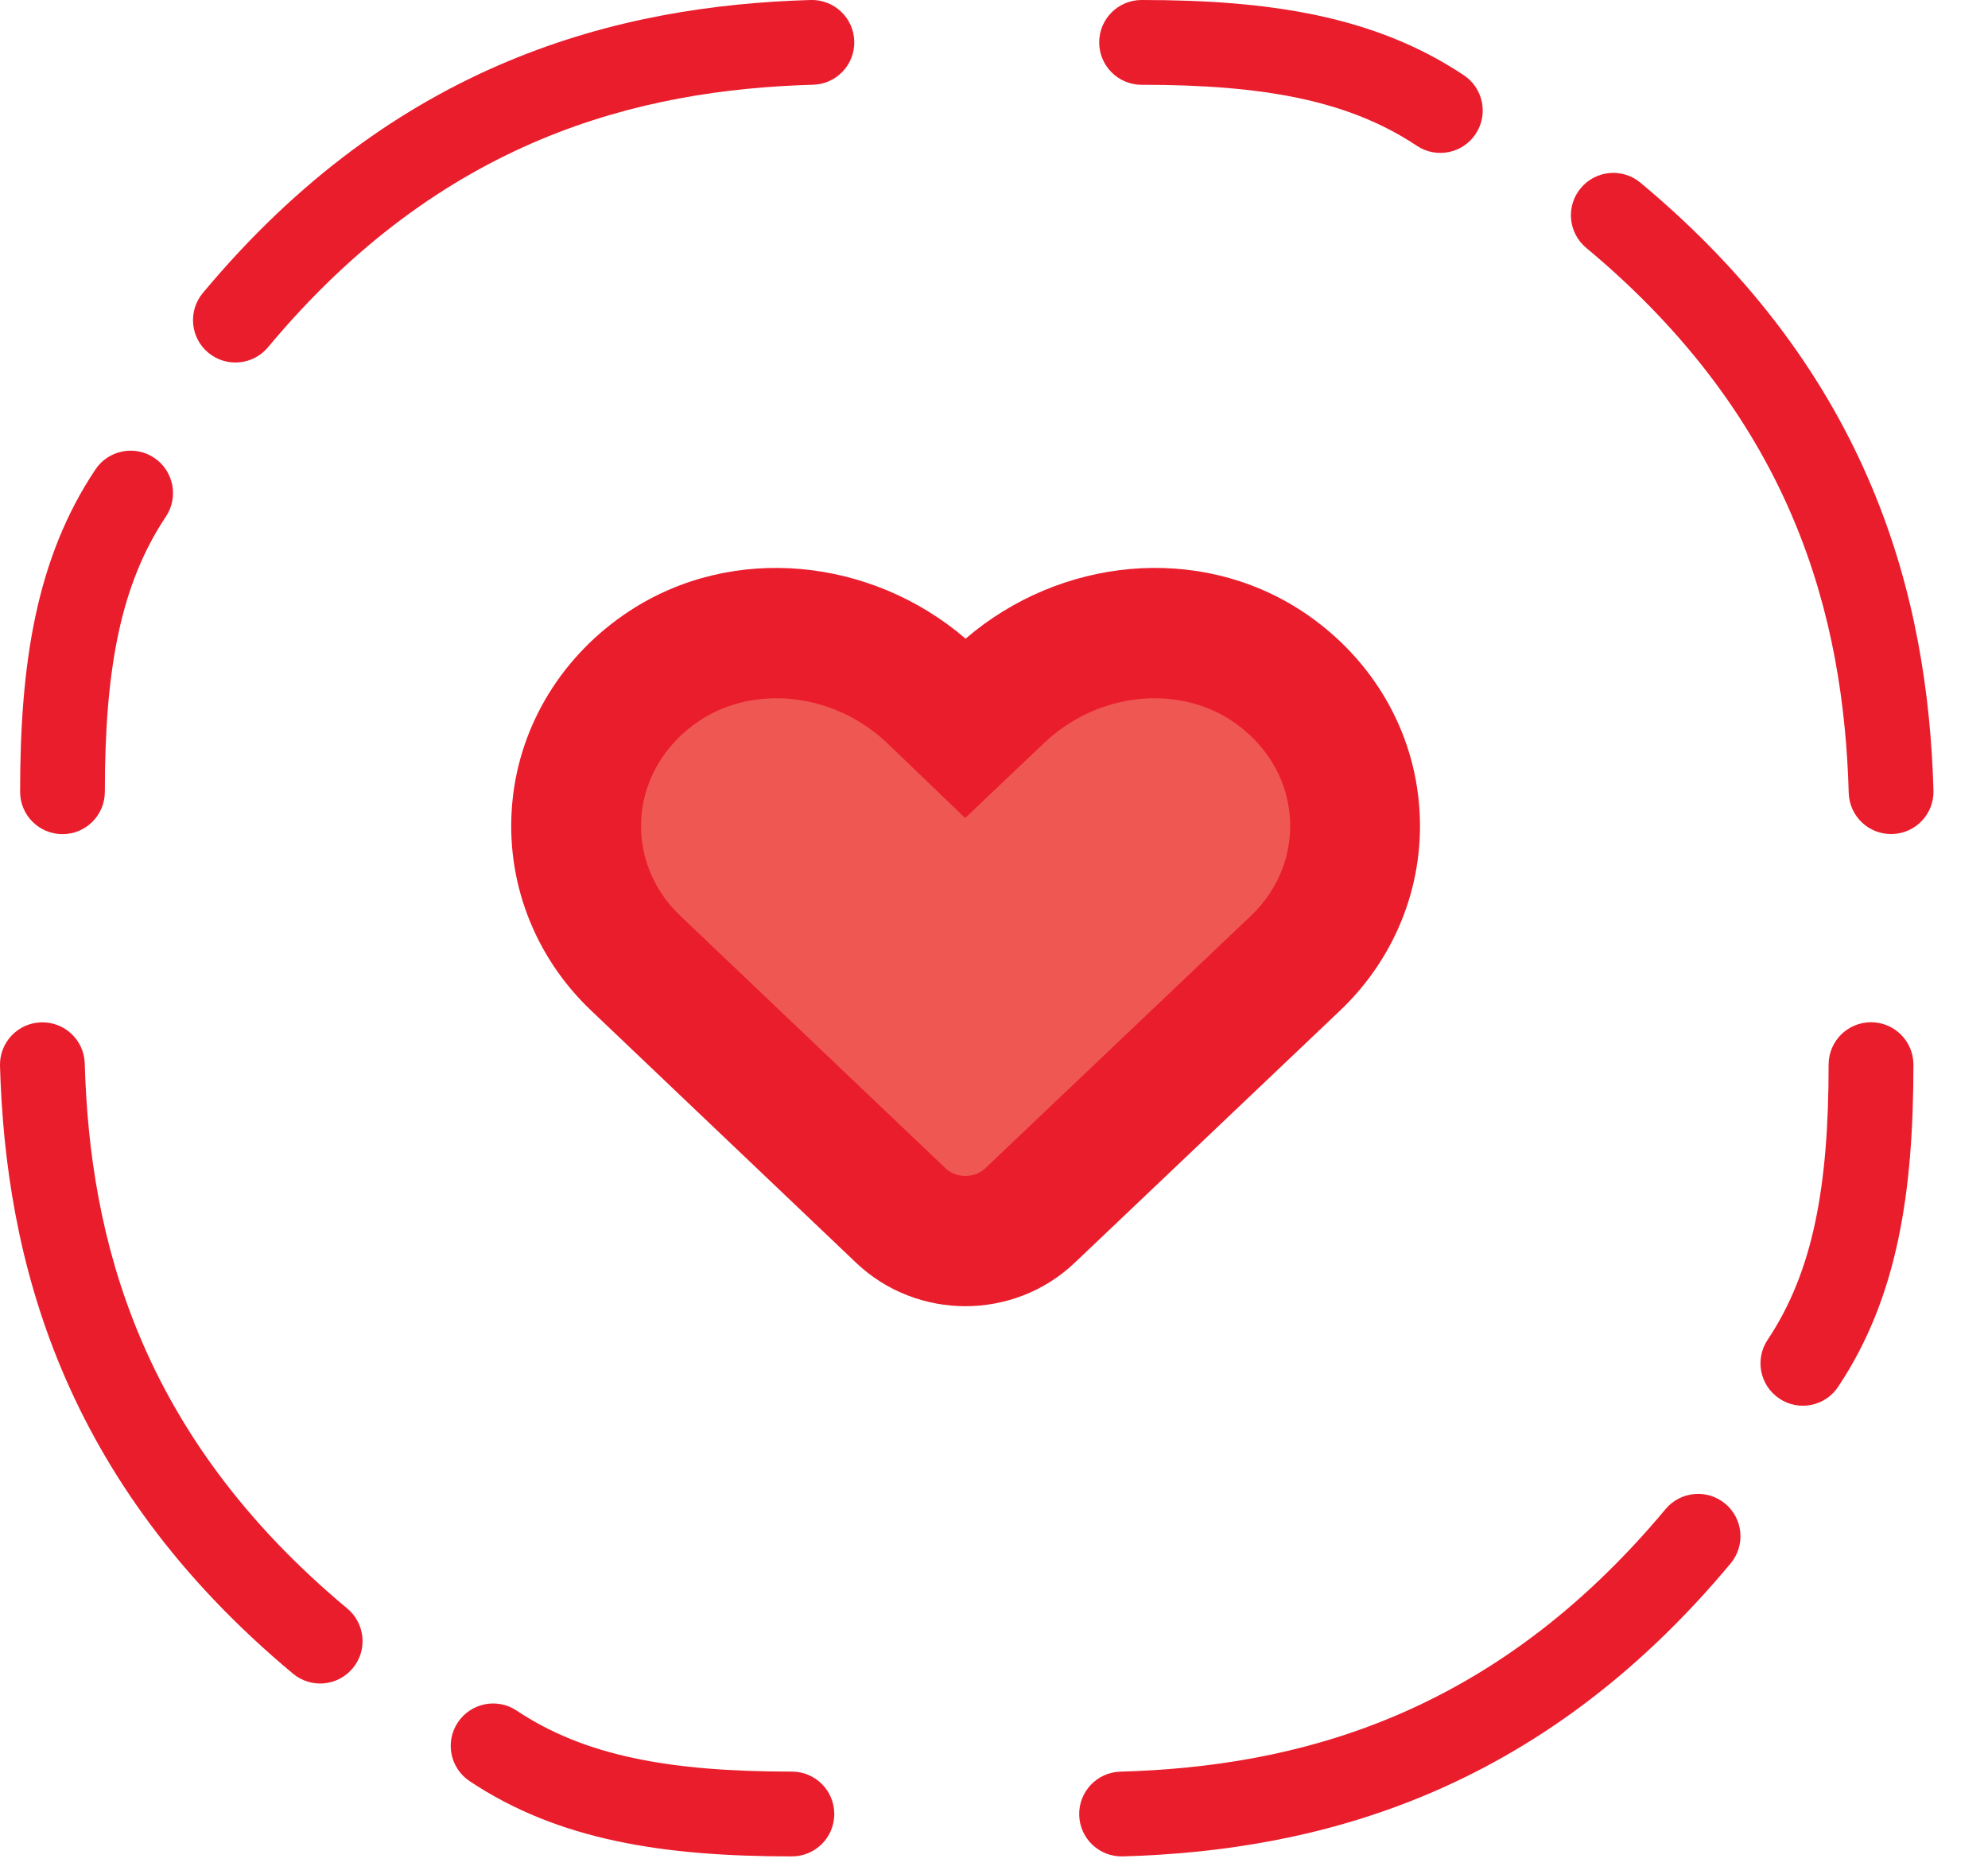 <svg width="35" height="33" viewBox="0 0 35 33" fill="none" xmlns="http://www.w3.org/2000/svg">
<path fill-rule="evenodd" clip-rule="evenodd" d="M19.352 0.746C19.352 0.334 19.686 0 20.099 0C22.348 0 24.203 0.279 25.772 1.325C26.115 1.554 26.208 2.017 25.979 2.36C25.751 2.703 25.287 2.796 24.944 2.567C23.745 1.768 22.253 1.493 20.099 1.493C19.686 1.493 19.352 1.159 19.352 0.746Z" fill="#EA1D2C"/>
<path fill-rule="evenodd" clip-rule="evenodd" d="M27.83 3.313C28.094 2.996 28.564 2.953 28.881 3.217C32.964 6.62 33.943 10.539 34.04 13.919C34.052 14.331 33.727 14.675 33.315 14.686C32.903 14.698 32.56 14.374 32.548 13.962C32.46 10.883 31.594 7.42 27.926 4.364C27.609 4.1 27.566 3.629 27.83 3.313Z" fill="#EA1D2C"/>
<path fill-rule="evenodd" clip-rule="evenodd" d="M14.688 31.942C14.688 32.354 14.354 32.688 13.942 32.688C11.692 32.688 9.837 32.409 8.268 31.363C7.925 31.134 7.832 30.671 8.061 30.328C8.29 29.985 8.753 29.892 9.096 30.121C10.295 30.92 11.787 31.195 13.942 31.195C14.354 31.195 14.688 31.529 14.688 31.942Z" fill="#EA1D2C"/>
<path fill-rule="evenodd" clip-rule="evenodd" d="M6.21 29.375C5.946 29.692 5.476 29.735 5.159 29.471C1.076 26.068 0.097 22.149 0 18.769C-0.012 18.357 0.313 18.013 0.725 18.002C1.137 17.99 1.481 18.314 1.492 18.726C1.58 21.805 2.447 25.267 6.115 28.324C6.431 28.588 6.474 29.059 6.21 29.375Z" fill="#EA1D2C"/>
<path d="M23.985 14.17C23.887 13.127 23.314 12.19 22.405 11.588C20.952 10.632 18.939 10.86 17.604 12.137L16.996 12.719L16.395 12.137C15.061 10.86 13.041 10.632 11.594 11.588C10.693 12.184 10.113 13.127 10.015 14.17C9.917 15.213 10.302 16.236 11.07 16.971L15.836 21.539C16.158 21.846 16.577 22 16.996 22C17.416 22 17.835 21.846 18.157 21.539L22.93 16.971C23.698 16.236 24.083 15.213 23.985 14.17Z" fill="#EF5753"/>
<path fill-rule="evenodd" clip-rule="evenodd" d="M17 11.246C18.66 9.82 21.09 9.564 22.919 10.759L22.922 10.761C24.086 11.527 24.85 12.743 24.98 14.124C25.11 15.498 24.598 16.838 23.595 17.792L18.919 22.237C18.379 22.75 17.681 23 16.997 23C16.312 23 15.614 22.75 15.074 22.237L10.405 17.792C9.402 16.838 8.89 15.498 9.02 14.124C9.15 12.743 9.921 11.52 11.079 10.761M17 11.246C15.34 9.821 12.903 9.563 11.079 10.761L17 11.246ZM15.62 13.085C14.664 12.178 13.267 12.065 12.33 12.68C11.723 13.079 11.357 13.691 11.295 14.341C11.233 14.997 11.474 15.648 11.977 16.126L16.646 20.571C16.736 20.656 16.86 20.706 16.997 20.706C17.133 20.706 17.258 20.656 17.347 20.571L22.023 16.126C22.526 15.648 22.767 14.997 22.705 14.341C22.643 13.691 22.285 13.086 21.67 12.681C20.724 12.063 19.332 12.18 18.378 13.087L16.992 14.404L15.62 13.085Z" fill="#EA1D2C"/>
<path fill-rule="evenodd" clip-rule="evenodd" d="M32.94 18C33.352 18 33.687 18.334 33.687 18.746C33.687 20.996 33.408 22.851 32.361 24.42C32.133 24.763 31.669 24.856 31.327 24.627C30.984 24.398 30.891 23.935 31.12 23.592C31.919 22.393 32.194 20.901 32.194 18.746C32.194 18.334 32.528 18 32.94 18Z" fill="#EA1D2C"/>
<path fill-rule="evenodd" clip-rule="evenodd" d="M30.374 26.478C30.69 26.741 30.733 27.212 30.469 27.529C27.067 31.612 23.148 32.591 19.767 32.688C19.355 32.699 19.012 32.375 19 31.963C18.988 31.551 19.313 31.207 19.725 31.196C22.804 31.108 26.266 30.241 29.323 26.573C29.587 26.257 30.057 26.214 30.374 26.478Z" fill="#EA1D2C"/>
<path fill-rule="evenodd" clip-rule="evenodd" d="M1.1 14.688C0.688 14.688 0.354 14.354 0.354 13.942C0.354 11.692 0.632 9.837 1.679 8.268C1.907 7.925 2.371 7.832 2.714 8.061C3.057 8.29 3.149 8.753 2.921 9.096C2.121 10.295 1.846 11.787 1.846 13.942C1.846 14.354 1.512 14.688 1.1 14.688Z" fill="#EA1D2C"/>
<path fill-rule="evenodd" clip-rule="evenodd" d="M3.666 6.21C3.35 5.946 3.307 5.476 3.571 5.159C6.973 1.076 10.893 0.097 14.273 0C14.685 -0.011 15.028 0.313 15.04 0.725C15.052 1.137 14.727 1.481 14.315 1.492C11.237 1.58 7.774 2.447 4.718 6.115C4.454 6.431 3.983 6.474 3.666 6.21Z" fill="#EA1D2C"/>
</svg>
